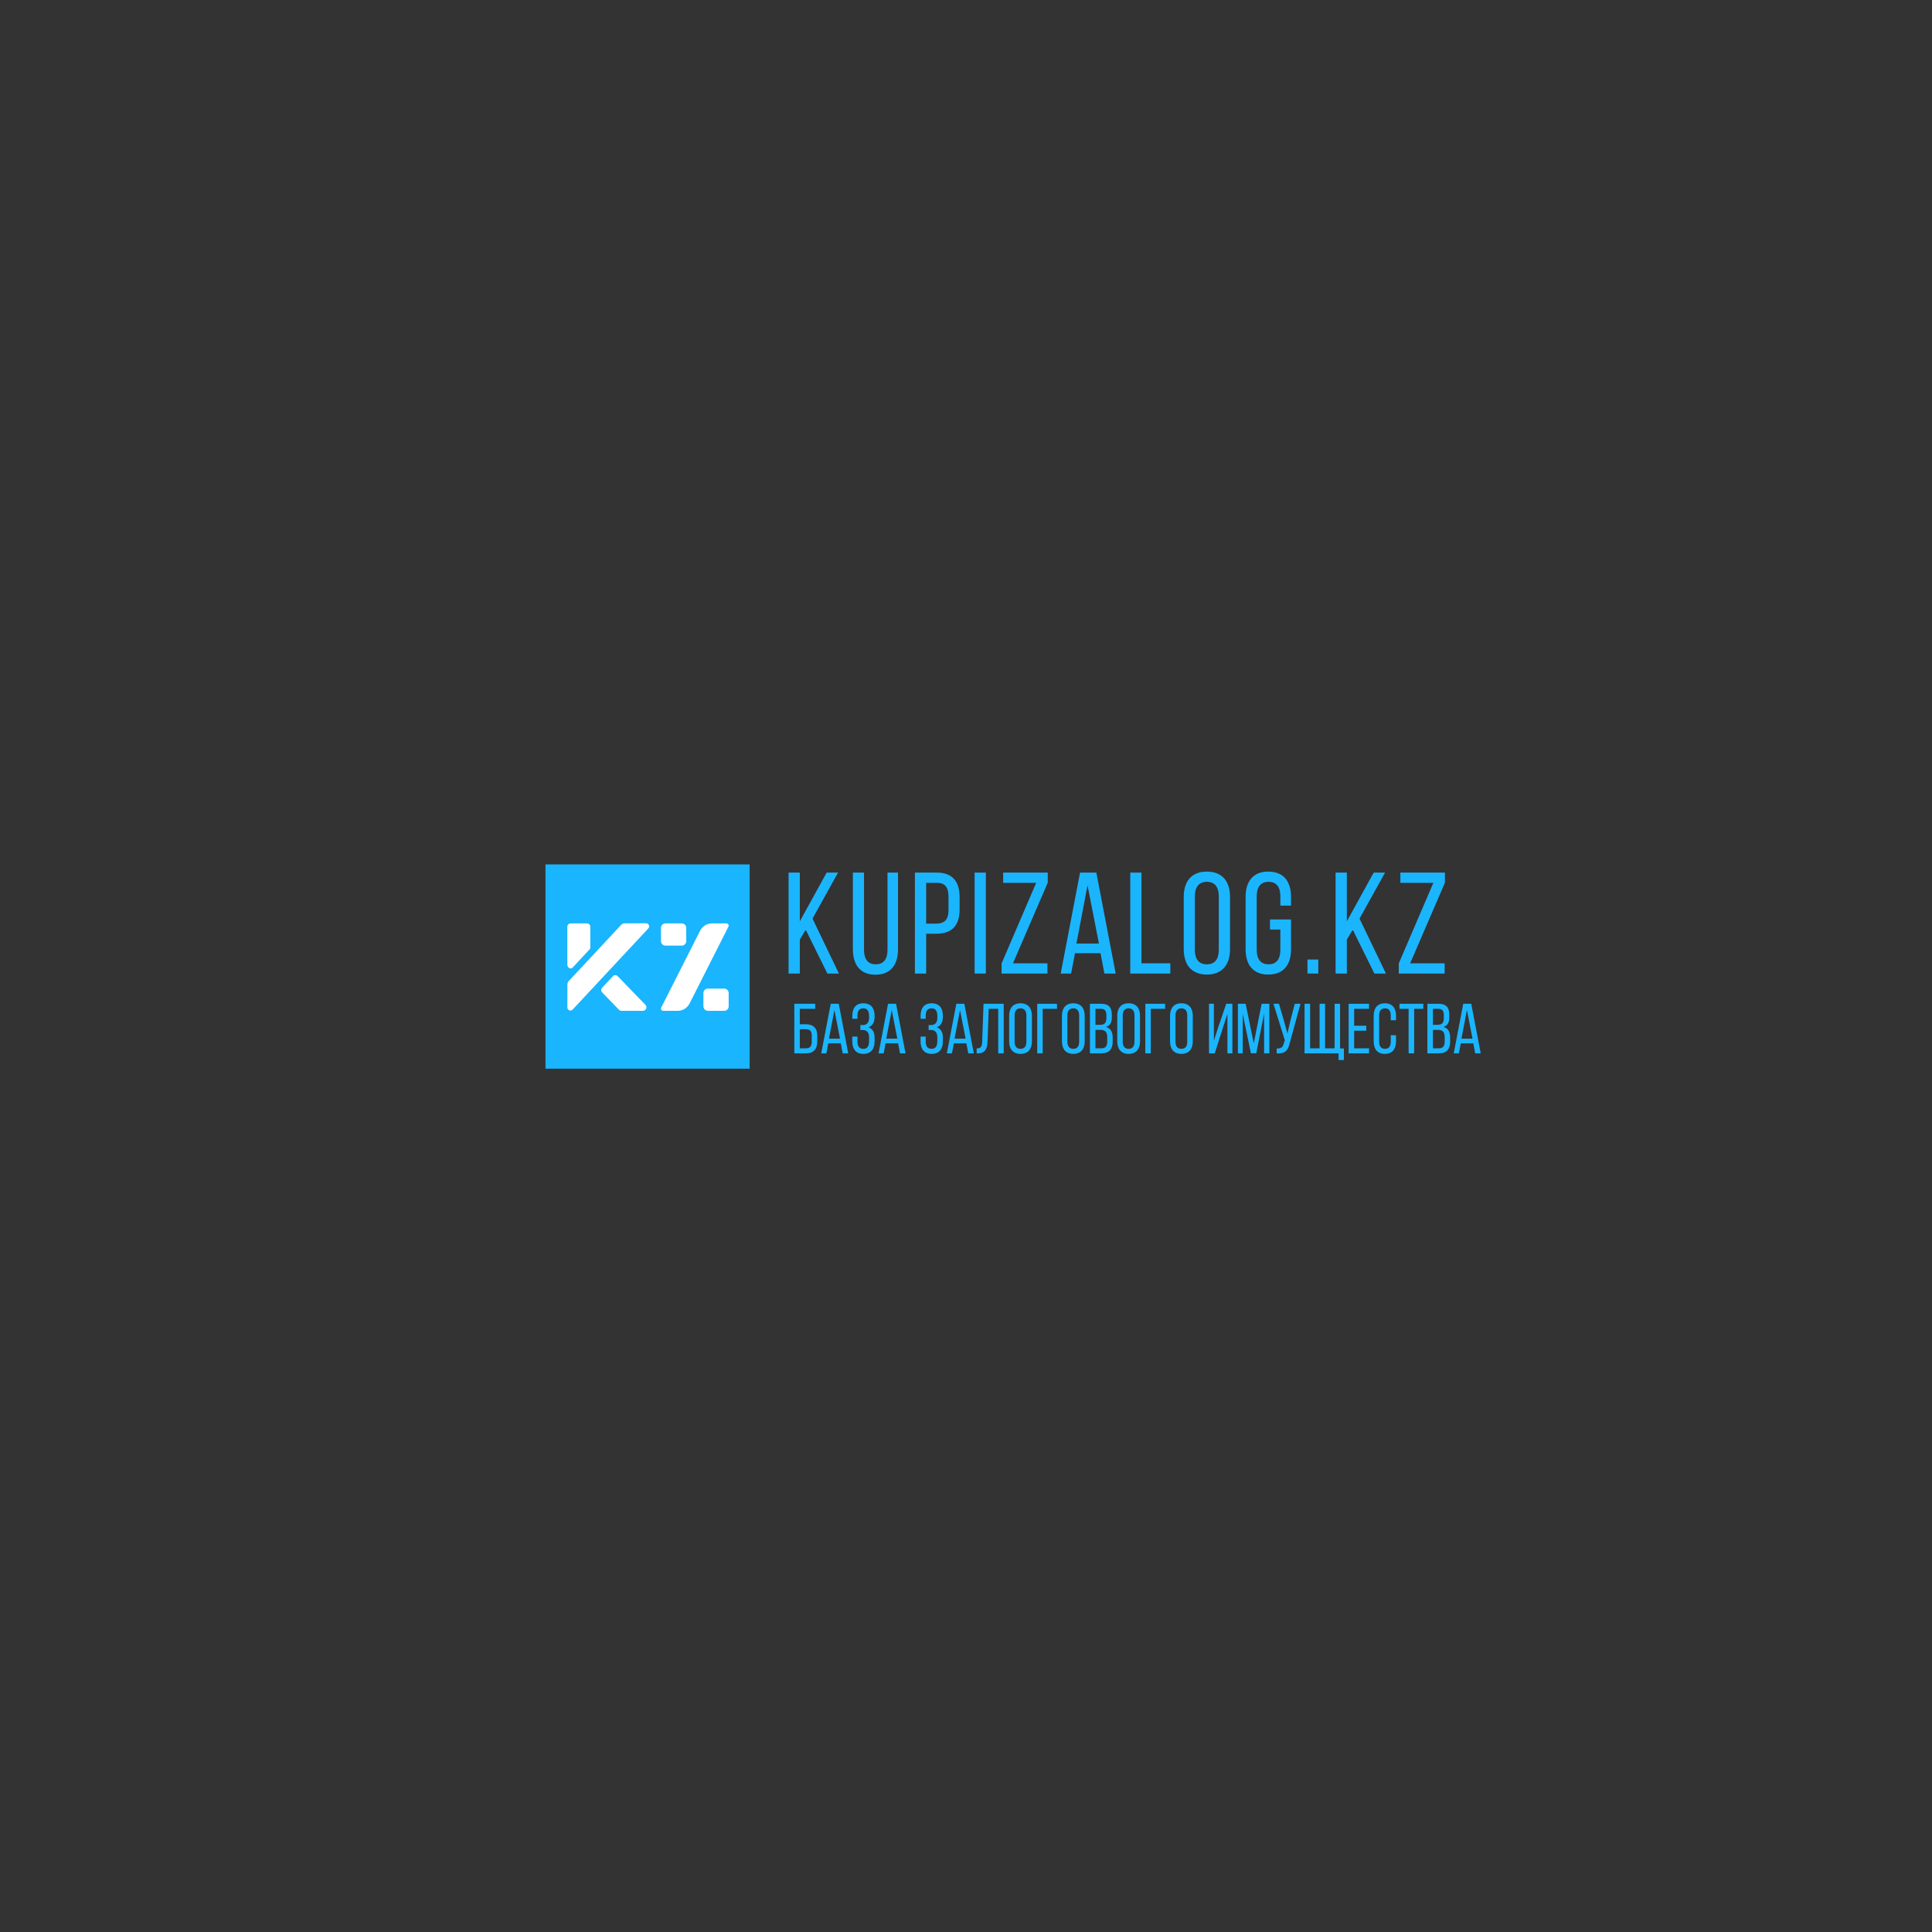 <?xml version="1.0" encoding="UTF-8"?>
<svg xmlns="http://www.w3.org/2000/svg" xmlns:xlink="http://www.w3.org/1999/xlink" width="283.5pt" height="283.5pt" viewBox="0 0 283.5 283.5" version="1.2">
<rect x="0" y="0" width="283.5" height="283.5" fill="#333333" stroke="none"/>
<defs>
<g>
<symbol overflow="visible" id="glyph0-0">
<path style="stroke:none;" d="M 6.539 0 L 8.234 0 L 4.359 -8.062 L 8.105 -14.812 L 6.434 -14.812 L 2.496 -7.66 L 2.496 -14.812 L 0.848 -14.812 L 0.848 0 L 2.496 0 L 2.496 -4.973 L 3.363 -6.434 Z M 6.539 0 "/>
</symbol>
<symbol overflow="visible" id="glyph0-1">
<path style="stroke:none;" d="M 2.414 -14.812 L 0.781 -14.812 L 0.781 -3.578 C 0.781 -1.332 1.82 0.168 4.086 0.168 C 6.371 0.168 7.406 -1.332 7.406 -3.578 L 7.406 -14.812 L 5.863 -14.812 L 5.863 -3.492 C 5.863 -2.16 5.332 -1.355 4.148 -1.355 C 2.941 -1.355 2.414 -2.16 2.414 -3.492 Z M 2.414 -14.812 "/>
</symbol>
<symbol overflow="visible" id="glyph0-2">
<path style="stroke:none;" d="M 0.848 -14.812 L 0.848 0 L 2.496 0 L 2.496 -5.84 L 3.957 -5.84 C 6.309 -5.84 7.406 -7.07 7.406 -9.418 L 7.406 -11.195 C 7.406 -13.438 6.414 -14.812 4.086 -14.812 Z M 2.496 -7.324 L 2.496 -13.312 L 4.086 -13.312 C 5.289 -13.312 5.777 -12.633 5.777 -11.281 L 5.777 -9.312 C 5.777 -7.895 5.184 -7.324 3.957 -7.324 Z M 2.496 -7.324 "/>
</symbol>
<symbol overflow="visible" id="glyph0-3">
<path style="stroke:none;" d="M 0.848 -14.812 L 0.848 0 L 2.496 0 L 2.496 -14.812 Z M 0.848 -14.812 "/>
</symbol>
<symbol overflow="visible" id="glyph0-4">
<path style="stroke:none;" d="M 7.344 -1.504 L 2.285 -1.504 L 7.387 -13.332 L 7.387 -14.812 L 0.848 -14.812 L 0.848 -13.312 L 5.691 -13.312 L 0.613 -1.48 L 0.613 0 L 7.344 0 Z M 7.344 -1.504 "/>
</symbol>
<symbol overflow="visible" id="glyph0-5">
<path style="stroke:none;" d="M 6.73 0 L 6.73 -1.504 L 2.496 -1.504 L 2.496 -14.812 L 0.848 -14.812 L 0.848 0 Z M 6.73 0 "/>
</symbol>
<symbol overflow="visible" id="glyph0-6">
<path style="stroke:none;" d="M 0.719 -3.578 C 0.719 -1.332 1.84 0.148 4.105 0.148 C 6.391 0.148 7.512 -1.332 7.512 -3.578 L 7.512 -11.238 C 7.512 -13.504 6.391 -14.961 4.105 -14.961 C 1.84 -14.961 0.719 -13.504 0.719 -11.238 Z M 2.348 -11.324 C 2.348 -12.656 2.922 -13.461 4.105 -13.461 C 5.312 -13.461 5.863 -12.656 5.863 -11.324 L 5.863 -3.492 C 5.863 -2.137 5.312 -1.355 4.105 -1.355 C 2.922 -1.355 2.348 -2.137 2.348 -3.492 Z M 2.348 -11.324 "/>
</symbol>
<symbol overflow="visible" id="glyph0-7">
<path style="stroke:none;" d="M 4.043 -14.961 C 1.777 -14.961 0.719 -13.48 0.719 -11.238 L 0.719 -3.578 C 0.719 -1.332 1.777 0.148 4.043 0.148 C 6.328 0.148 7.387 -1.332 7.387 -3.578 L 7.387 -7.938 L 4.297 -7.938 L 4.297 -6.453 L 5.82 -6.453 L 5.82 -3.492 C 5.82 -2.16 5.289 -1.355 4.086 -1.355 C 2.898 -1.355 2.348 -2.16 2.348 -3.492 L 2.348 -11.324 C 2.348 -12.656 2.898 -13.461 4.086 -13.461 C 5.289 -13.461 5.82 -12.656 5.82 -11.324 L 5.82 -9.969 L 7.387 -9.969 L 7.387 -11.238 C 7.387 -13.48 6.328 -14.961 4.043 -14.961 Z M 4.043 -14.961 "/>
</symbol>
<symbol overflow="visible" id="glyph1-0">
<path style="stroke:none;" d="M 6.266 -2.984 L 6.836 0 L 8.488 0 L 5.652 -14.812 L 3.258 -14.812 L 0.422 0 L 1.945 0 L 2.52 -2.984 Z M 4.359 -12.953 L 6.031 -4.402 L 2.73 -4.402 Z M 4.359 -12.953 "/>
</symbol>
<symbol overflow="visible" id="glyph1-1">
<path style="stroke:none;" d="M 0.848 -2.055 L 0.848 0 L 2.434 0 L 2.434 -2.055 Z M 0.848 -2.055 "/>
</symbol>
<symbol overflow="visible" id="glyph1-2">
<path style="stroke:none;" d="M 7.344 -1.504 L 2.285 -1.504 L 7.387 -13.332 L 7.387 -14.812 L 0.848 -14.812 L 0.848 -13.312 L 5.691 -13.312 L 0.613 -1.48 L 0.613 0 L 7.344 0 Z M 7.344 -1.504 "/>
</symbol>
<symbol overflow="visible" id="glyph2-0">
<path style="stroke:none;" d="M 1.227 -4.273 L 1.227 -6.539 L 3.492 -6.539 L 3.492 -7.277 L 0.426 -7.277 L 0.426 0 L 2.121 0 C 3.266 0 3.793 -0.633 3.793 -1.766 L 3.793 -2.566 C 3.793 -3.73 3.211 -4.273 2.078 -4.273 Z M 1.227 -0.738 L 1.227 -3.543 L 2.078 -3.543 C 2.672 -3.543 2.984 -3.328 2.984 -2.621 L 2.984 -1.715 C 2.984 -1.039 2.715 -0.738 2.121 -0.738 Z M 1.227 -0.738 "/>
</symbol>
<symbol overflow="visible" id="glyph2-1">
<path style="stroke:none;" d="M 3.078 -1.465 L 3.359 0 L 4.168 0 L 2.777 -7.277 L 1.602 -7.277 L 0.207 0 L 0.957 0 L 1.238 -1.465 Z M 2.141 -6.363 L 2.961 -2.164 L 1.34 -2.164 Z M 2.141 -6.363 "/>
</symbol>
<symbol overflow="visible" id="glyph2-2">
<path style="stroke:none;" d="M 2.008 -7.348 C 0.895 -7.348 0.383 -6.641 0.383 -5.531 L 0.383 -5.074 L 1.133 -5.074 L 1.133 -5.562 C 1.133 -6.215 1.402 -6.609 1.984 -6.609 C 2.578 -6.609 2.836 -6.238 2.836 -5.488 L 2.836 -5.156 C 2.836 -4.523 2.484 -4.156 1.945 -4.156 L 1.559 -4.156 L 1.559 -3.43 L 1.902 -3.43 C 2.516 -3.43 2.836 -3.055 2.836 -2.348 L 2.836 -1.777 C 2.836 -1.051 2.578 -0.664 1.984 -0.664 C 1.402 -0.664 1.133 -1.059 1.133 -1.715 L 1.133 -2.465 L 0.375 -2.465 L 0.375 -1.758 C 0.375 -0.656 0.895 0.074 2.008 0.074 C 3.129 0.074 3.648 -0.656 3.648 -1.758 L 3.648 -2.328 C 3.648 -3.055 3.367 -3.617 2.754 -3.824 C 3.348 -4.043 3.648 -4.586 3.648 -5.332 L 3.648 -5.52 C 3.648 -6.621 3.129 -7.348 2.008 -7.348 Z M 2.008 -7.348 "/>
</symbol>
<symbol overflow="visible" id="glyph2-3">
<path style="stroke:none;" d="M 3.359 -6.539 L 3.359 0 L 4.168 0 L 4.168 -7.277 L 1.207 -7.277 L 1.008 -1.766 C 0.988 -1.07 0.875 -0.727 0.199 -0.727 L 0.199 0.012 L 0.332 0.012 C 1.445 0 1.758 -0.656 1.797 -1.809 L 1.965 -6.539 Z M 3.359 -6.539 "/>
</symbol>
<symbol overflow="visible" id="glyph2-4">
<path style="stroke:none;" d="M 0.352 -1.758 C 0.352 -0.656 0.906 0.074 2.016 0.074 C 3.141 0.074 3.691 -0.656 3.691 -1.758 L 3.691 -5.52 C 3.691 -6.633 3.141 -7.348 2.016 -7.348 C 0.906 -7.348 0.352 -6.633 0.352 -5.52 Z M 1.152 -5.562 C 1.152 -6.215 1.434 -6.609 2.016 -6.609 C 2.609 -6.609 2.879 -6.215 2.879 -5.562 L 2.879 -1.715 C 2.879 -1.051 2.609 -0.664 2.016 -0.664 C 1.434 -0.664 1.152 -1.051 1.152 -1.715 Z M 1.152 -5.562 "/>
</symbol>
<symbol overflow="visible" id="glyph2-5">
<path style="stroke:none;" d="M 3.328 -6.539 L 3.328 -7.277 L 0.426 -7.277 L 0.426 0 L 1.227 0 L 1.227 -6.539 Z M 3.328 -6.539 "/>
</symbol>
<symbol overflow="visible" id="glyph2-6">
<path style="stroke:none;" d="M 0.414 -7.277 L 0.414 0 L 2.09 0 C 3.223 0 3.754 -0.613 3.754 -1.703 L 3.754 -2.316 C 3.754 -3.117 3.48 -3.68 2.777 -3.879 C 3.41 -4.074 3.629 -4.555 3.629 -5.32 L 3.629 -5.664 C 3.629 -6.734 3.18 -7.277 2.047 -7.277 Z M 1.227 -4.188 L 1.227 -6.539 L 2.027 -6.539 C 2.609 -6.539 2.828 -6.227 2.828 -5.582 L 2.828 -5.156 C 2.828 -4.398 2.496 -4.188 1.852 -4.188 Z M 1.227 -0.738 L 1.227 -3.449 L 1.934 -3.449 C 2.629 -3.449 2.953 -3.18 2.953 -2.371 L 2.953 -1.727 C 2.953 -1.051 2.684 -0.738 2.09 -0.738 Z M 1.227 -0.738 "/>
</symbol>
<symbol overflow="visible" id="glyph2-7">
<path style="stroke:none;" d="M 3.117 -5.789 L 3.117 0 L 3.848 0 L 3.848 -7.277 L 2.941 -7.277 L 1.777 -3.855 L 1.133 -1.852 L 1.133 -7.277 L 0.414 -7.277 L 0.414 0 L 1.258 0 L 2.328 -3.359 Z M 3.117 -5.789 "/>
</symbol>
<symbol overflow="visible" id="glyph2-8">
<path style="stroke:none;" d="M 4.25 -5.852 L 4.25 0 L 5.02 0 L 5.02 -7.277 L 3.887 -7.277 L 2.734 -1.465 L 1.539 -7.277 L 0.406 -7.277 L 0.406 0 L 1.113 0 L 1.113 -5.801 L 2.316 -0.012 L 3.098 -0.012 Z M 4.25 -5.852 "/>
</symbol>
<symbol overflow="visible" id="glyph2-9">
<path style="stroke:none;" d="M 4.156 -7.277 L 3.316 -7.277 L 2.66 -4.75 L 2.234 -2.922 L 1.734 -4.75 L 0.996 -7.277 L 0.188 -7.277 L 1.859 -1.914 L 1.695 -1.434 C 1.559 -0.883 1.277 -0.688 0.656 -0.719 L 0.656 0.012 C 1.977 0.074 2.348 -0.508 2.598 -1.602 Z M 4.156 -7.277 "/>
</symbol>
<symbol overflow="visible" id="glyph2-10">
<path style="stroke:none;" d="M 6.184 0.977 L 6.184 -0.719 L 5.625 -0.719 L 5.625 -7.277 L 4.824 -7.277 L 4.824 -0.738 L 3.422 -0.738 L 3.422 -7.277 L 2.621 -7.277 L 2.621 -0.738 L 1.227 -0.738 L 1.227 -7.277 L 0.414 -7.277 L 0.414 0 L 5.406 0 L 5.406 0.977 Z M 6.184 0.977 "/>
</symbol>
<symbol overflow="visible" id="glyph2-11">
<path style="stroke:none;" d="M 1.227 -4.055 L 1.227 -6.539 L 3.41 -6.539 L 3.41 -7.277 L 0.414 -7.277 L 0.414 0 L 3.41 0 L 3.41 -0.738 L 1.227 -0.738 L 1.227 -3.328 L 3.004 -3.328 L 3.004 -4.055 Z M 1.227 -4.055 "/>
</symbol>
<symbol overflow="visible" id="glyph2-12">
<path style="stroke:none;" d="M 1.984 -7.348 C 0.875 -7.348 0.352 -6.621 0.352 -5.52 L 0.352 -1.758 C 0.352 -0.656 0.875 0.074 1.984 0.074 C 3.109 0.074 3.629 -0.656 3.629 -1.758 L 3.629 -2.66 L 2.859 -2.66 L 2.859 -1.715 C 2.859 -1.059 2.598 -0.664 2.008 -0.664 C 1.426 -0.664 1.152 -1.059 1.152 -1.715 L 1.152 -5.562 C 1.152 -6.215 1.426 -6.609 2.008 -6.609 C 2.598 -6.609 2.859 -6.215 2.859 -5.562 L 2.859 -4.863 L 3.629 -4.863 L 3.629 -5.52 C 3.629 -6.621 3.109 -7.348 1.984 -7.348 Z M 1.984 -7.348 "/>
</symbol>
<symbol overflow="visible" id="glyph2-13">
<path style="stroke:none;" d="M 2.34 0 L 2.34 -6.539 L 3.68 -6.539 L 3.68 -7.277 L 0.188 -7.277 L 0.188 -6.539 L 1.527 -6.539 L 1.527 0 Z M 2.34 0 "/>
</symbol>
<symbol overflow="visible" id="glyph3-0">
<path style="stroke:none;" d=""/>
</symbol>
</g>
<clipPath id="clip1">
  <path d="M 80.004 126.816 L 110.004 126.816 L 110.004 156.816 L 80.004 156.816 Z M 80.004 126.816 "/>
</clipPath>
</defs>
<g id="surface1">
<g clip-path="url(#clip1)" clip-rule="nonzero">
<path style=" stroke:none;fill-rule:nonzero;fill:rgb(9.799%,70.979%,99.609%);fill-opacity:1;" d="M 80.043 126.84 L 110.219 126.84 L 110.219 157.016 L 80.043 157.016 Z M 80.043 126.84 "/>
</g>
<path style=" stroke:none;fill-rule:nonzero;fill:rgb(100%,100%,100%);fill-opacity:1;" d="M 100.047 138.758 L 97.645 138.758 C 97.285 138.758 96.992 138.465 96.992 138.102 L 96.992 136.152 C 96.992 135.793 97.285 135.5 97.645 135.5 L 100.047 135.5 C 100.406 135.5 100.699 135.793 100.699 136.152 L 100.699 138.105 C 100.699 138.465 100.406 138.758 100.047 138.758 Z M 100.047 138.758 "/>
<path style=" stroke:none;fill-rule:nonzero;fill:rgb(100%,100%,100%);fill-opacity:1;" d="M 106.273 148.328 L 103.875 148.328 C 103.512 148.328 103.219 148.035 103.219 147.672 L 103.219 145.723 C 103.219 145.363 103.512 145.07 103.875 145.07 L 106.273 145.07 C 106.633 145.07 106.926 145.363 106.926 145.723 L 106.926 147.672 C 106.926 148.035 106.633 148.328 106.273 148.328 Z M 106.273 148.328 "/>
<path style=" stroke:none;fill-rule:nonzero;fill:rgb(100%,100%,100%);fill-opacity:1;" d="M 86.141 135.5 L 83.738 135.5 C 83.473 135.5 83.254 135.715 83.254 135.984 L 83.254 141.586 C 83.254 141.871 83.484 142.102 83.77 142.102 L 83.781 142.102 C 83.863 142.102 83.945 142.066 84.004 142.004 L 86.523 139.301 C 86.586 139.234 86.621 139.148 86.621 139.055 L 86.621 135.98 C 86.621 135.715 86.406 135.5 86.141 135.5 Z M 86.141 135.5 "/>
<path style=" stroke:none;fill-rule:nonzero;fill:rgb(100%,100%,100%);fill-opacity:1;" d="M 94.48 135.484 L 91.645 135.492 C 91.465 135.492 91.289 135.566 91.164 135.699 L 83.441 143.98 C 83.324 144.105 83.266 144.266 83.262 144.434 L 83.254 147.836 C 83.254 148.246 83.754 148.441 84.031 148.141 L 95.133 136.238 C 95.402 135.949 95.199 135.48 94.805 135.48 Z M 94.48 135.484 "/>
<path style=" stroke:none;fill-rule:nonzero;fill:rgb(100%,100%,100%);fill-opacity:1;" d="M 91.469 144.098 L 90.633 143.242 C 90.441 143.043 90.125 143.047 89.938 143.246 L 88.348 144.953 C 88.172 145.137 88.176 145.434 88.355 145.617 L 90.812 148.156 C 90.918 148.266 91.066 148.328 91.223 148.328 L 94.336 148.328 C 94.797 148.328 95.027 147.777 94.707 147.445 Z M 91.469 144.098 "/>
<path style=" stroke:none;fill-rule:nonzero;fill:rgb(100%,100%,100%);fill-opacity:1;" d="M 102.73 136.578 L 97.027 147.852 C 96.918 148.07 97.074 148.328 97.316 148.328 L 99.441 148.328 C 100.18 148.328 100.852 147.91 101.188 147.25 L 106.891 135.973 C 107 135.758 106.844 135.5 106.602 135.5 L 104.477 135.5 C 103.738 135.5 103.066 135.918 102.73 136.578 Z M 102.73 136.578 "/>
<g style="fill:rgb(10.59%,70.979%,99.609%);fill-opacity:1;">
  <use xlink:href="#glyph0-0" x="114.868" y="142.858"/>
</g>
<g style="fill:rgb(10.59%,70.979%,99.609%);fill-opacity:1;">
  <use xlink:href="#glyph0-1" x="124.37" y="142.858"/>
</g>
<g style="fill:rgb(10.59%,70.979%,99.609%);fill-opacity:1;">
  <use xlink:href="#glyph0-2" x="133.406" y="142.858"/>
</g>
<g style="fill:rgb(10.59%,70.979%,99.609%);fill-opacity:1;">
  <use xlink:href="#glyph0-3" x="142.168" y="142.858"/>
</g>
<g style="fill:rgb(10.59%,70.979%,99.609%);fill-opacity:1;">
  <use xlink:href="#glyph0-4" x="146.358" y="142.858"/>
</g>
<g style="fill:rgb(10.59%,70.979%,99.609%);fill-opacity:1;">
  <use xlink:href="#glyph1-0" x="155.225" y="142.858"/>
</g>
<g style="fill:rgb(10.59%,70.979%,99.609%);fill-opacity:1;">
  <use xlink:href="#glyph0-5" x="165.002" y="142.858"/>
</g>
<g style="fill:rgb(10.59%,70.979%,99.609%);fill-opacity:1;">
  <use xlink:href="#glyph0-6" x="172.981" y="142.858"/>
</g>
<g style="fill:rgb(10.59%,70.979%,99.609%);fill-opacity:1;">
  <use xlink:href="#glyph0-7" x="182.059" y="142.858"/>
</g>
<g style="fill:rgb(10.59%,70.979%,99.609%);fill-opacity:1;">
  <use xlink:href="#glyph1-1" x="191.011" y="142.858"/>
</g>
<g style="fill:rgb(10.59%,70.979%,99.609%);fill-opacity:1;">
  <use xlink:href="#glyph0-0" x="195.138" y="142.858"/>
</g>
<g style="fill:rgb(10.59%,70.979%,99.609%);fill-opacity:1;">
  <use xlink:href="#glyph1-2" x="204.64" y="142.858"/>
</g>
<g style="fill:rgb(10.59%,70.979%,99.609%);fill-opacity:1;">
  <use xlink:href="#glyph2-0" x="116.133" y="154.571"/>
</g>
<g style="fill:rgb(10.59%,70.979%,99.609%);fill-opacity:1;">
  <use xlink:href="#glyph2-1" x="120.301" y="154.571"/>
</g>
<g style="fill:rgb(10.59%,70.979%,99.609%);fill-opacity:1;">
  <use xlink:href="#glyph2-2" x="124.688" y="154.571"/>
</g>
<g style="fill:rgb(10.59%,70.979%,99.609%);fill-opacity:1;">
  <use xlink:href="#glyph2-1" x="128.711" y="154.571"/>
</g>
<g style="fill:rgb(10.59%,70.979%,99.609%);fill-opacity:1;">
  <use xlink:href="#glyph3-0" x="133.097" y="154.571"/>
</g>
<g style="fill:rgb(10.59%,70.979%,99.609%);fill-opacity:1;">
  <use xlink:href="#glyph2-2" x="134.708" y="154.571"/>
</g>
<g style="fill:rgb(10.59%,70.979%,99.609%);fill-opacity:1;">
  <use xlink:href="#glyph2-1" x="138.731" y="154.571"/>
</g>
<g style="fill:rgb(10.59%,70.979%,99.609%);fill-opacity:1;">
  <use xlink:href="#glyph2-3" x="143.117" y="154.571"/>
</g>
<g style="fill:rgb(10.59%,70.979%,99.609%);fill-opacity:1;">
  <use xlink:href="#glyph2-4" x="147.732" y="154.571"/>
</g>
<g style="fill:rgb(10.59%,70.979%,99.609%);fill-opacity:1;">
  <use xlink:href="#glyph2-5" x="151.776" y="154.571"/>
</g>
<g style="fill:rgb(10.59%,70.979%,99.609%);fill-opacity:1;">
  <use xlink:href="#glyph2-4" x="155.476" y="154.571"/>
</g>
<g style="fill:rgb(10.59%,70.979%,99.609%);fill-opacity:1;">
  <use xlink:href="#glyph2-6" x="159.52" y="154.571"/>
</g>
<g style="fill:rgb(10.59%,70.979%,99.609%);fill-opacity:1;">
  <use xlink:href="#glyph2-4" x="163.594" y="154.571"/>
</g>
<g style="fill:rgb(10.59%,70.979%,99.609%);fill-opacity:1;">
  <use xlink:href="#glyph2-5" x="167.638" y="154.571"/>
</g>
<g style="fill:rgb(10.59%,70.979%,99.609%);fill-opacity:1;">
  <use xlink:href="#glyph2-4" x="171.338" y="154.571"/>
</g>
<g style="fill:rgb(10.59%,70.979%,99.609%);fill-opacity:1;">
  <use xlink:href="#glyph3-0" x="175.382" y="154.571"/>
</g>
<g style="fill:rgb(10.59%,70.979%,99.609%);fill-opacity:1;">
  <use xlink:href="#glyph2-7" x="176.993" y="154.571"/>
</g>
<g style="fill:rgb(10.59%,70.979%,99.609%);fill-opacity:1;">
  <use xlink:href="#glyph2-8" x="181.244" y="154.571"/>
</g>
<g style="fill:rgb(10.59%,70.979%,99.609%);fill-opacity:1;">
  <use xlink:href="#glyph2-9" x="186.68" y="154.571"/>
</g>
<g style="fill:rgb(10.59%,70.979%,99.609%);fill-opacity:1;">
  <use xlink:href="#glyph2-10" x="191.015" y="154.571"/>
</g>
<g style="fill:rgb(10.59%,70.979%,99.609%);fill-opacity:1;">
  <use xlink:href="#glyph2-11" x="197.48" y="154.571"/>
</g>
<g style="fill:rgb(10.59%,70.979%,99.609%);fill-opacity:1;">
  <use xlink:href="#glyph2-12" x="201.222" y="154.571"/>
</g>
<g style="fill:rgb(10.59%,70.979%,99.609%);fill-opacity:1;">
  <use xlink:href="#glyph2-13" x="205.172" y="154.571"/>
</g>
<g style="fill:rgb(10.59%,70.979%,99.609%);fill-opacity:1;">
  <use xlink:href="#glyph2-6" x="209.039" y="154.571"/>
</g>
<g style="fill:rgb(10.59%,70.979%,99.609%);fill-opacity:1;">
  <use xlink:href="#glyph2-1" x="213.113" y="154.571"/>
</g>
</g>
</svg>
